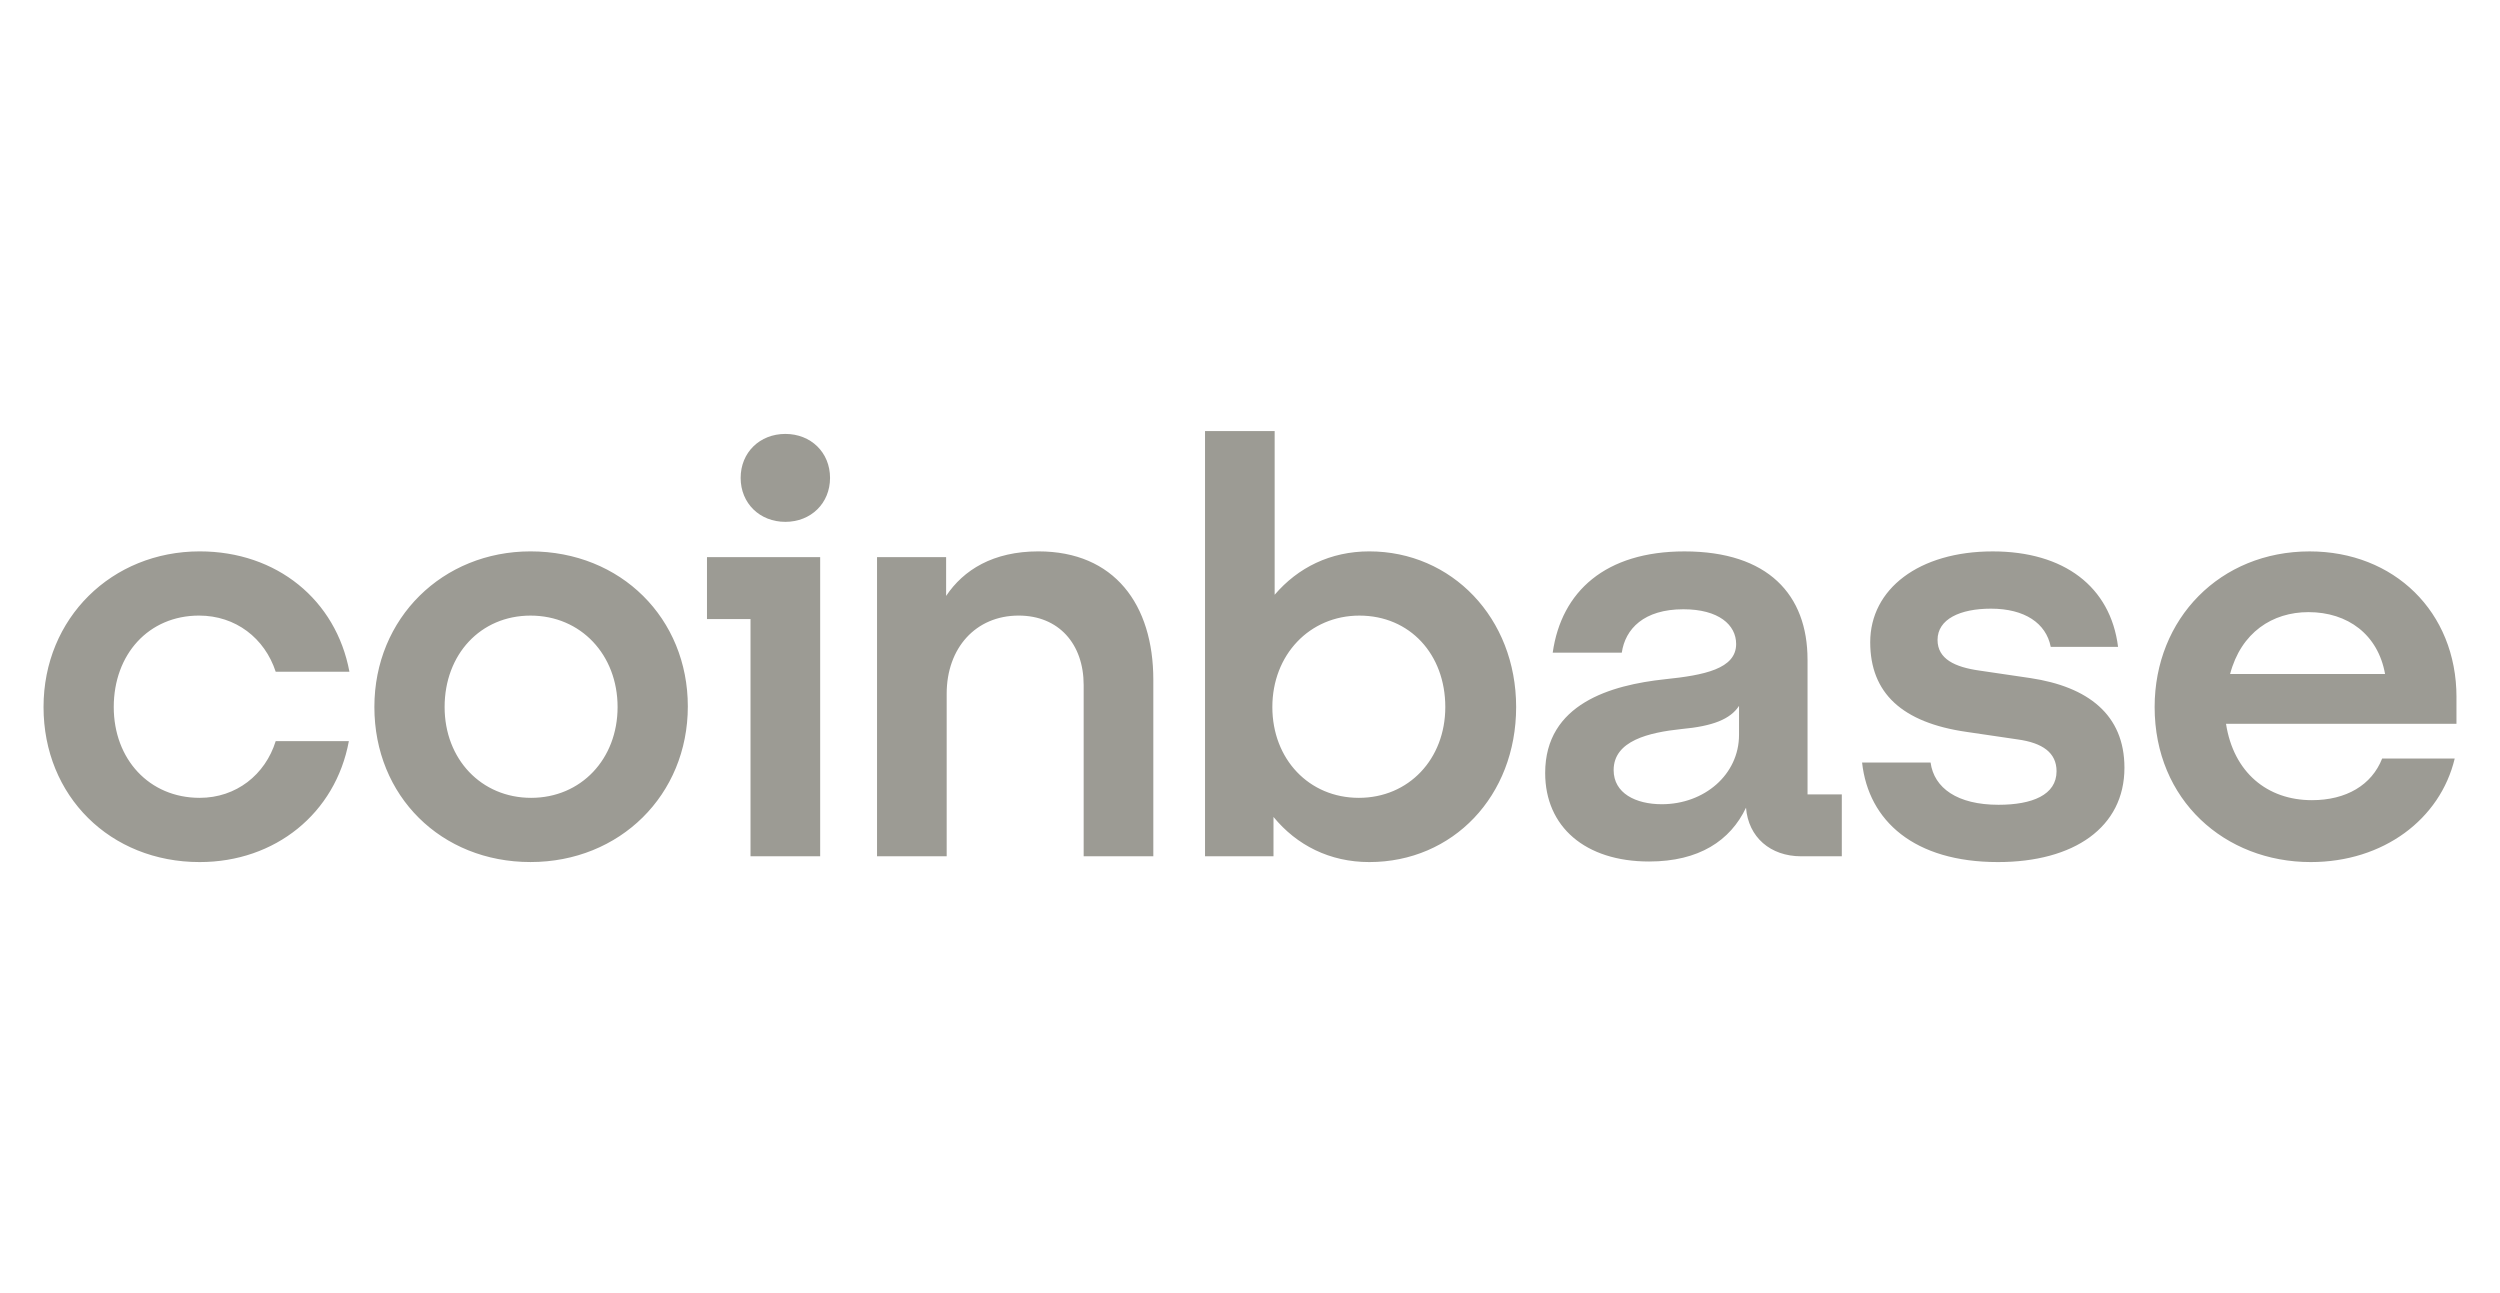 <svg xmlns="http://www.w3.org/2000/svg" fill="none" viewBox="0 0 116 60" height="60" width="116">
<path fill="#9C9B94" d="M24.616 25.584C20.549 25.584 17.371 28.671 17.371 32.804C17.371 36.938 20.469 39.999 24.616 39.999C28.764 39.999 31.915 36.885 31.915 32.778C31.915 28.698 28.818 25.584 24.616 25.584ZM24.644 37.02C22.328 37.02 20.63 35.221 20.63 32.806C20.63 30.362 22.3 28.564 24.616 28.564C26.96 28.564 28.656 30.39 28.656 32.806C28.656 35.221 26.96 37.02 24.644 37.02ZM32.804 28.725H34.824V39.732H38.056V25.852H32.804V28.725ZM9.237 28.563C10.935 28.563 12.281 29.61 12.792 31.167H16.213C15.593 27.839 12.846 25.584 9.265 25.584C5.198 25.584 2.02 28.671 2.02 32.806C2.02 36.94 5.117 40 9.265 40C12.766 40 15.567 37.745 16.187 34.389H12.792C12.308 35.946 10.961 37.02 9.264 37.02C6.92 37.02 5.278 35.221 5.278 32.806C5.279 30.362 6.895 28.563 9.237 28.563ZM94.211 31.463L91.841 31.114C90.71 30.954 89.902 30.578 89.902 29.692C89.902 28.725 90.953 28.242 92.38 28.242C93.942 28.242 94.939 28.913 95.154 30.014H98.278C97.928 27.222 95.773 25.585 92.461 25.585C89.04 25.585 86.778 27.33 86.778 29.799C86.778 32.161 88.26 33.531 91.249 33.96L93.619 34.309C94.777 34.469 95.424 34.927 95.424 35.785C95.424 36.886 94.293 37.342 92.731 37.342C90.818 37.342 89.74 36.564 89.579 35.383H86.401C86.698 38.094 88.825 40 92.703 40C96.232 40 98.574 38.389 98.574 35.624C98.574 33.154 96.878 31.865 94.211 31.463ZM36.44 20.134C35.255 20.134 34.366 20.993 34.366 22.174C34.366 23.355 35.254 24.214 36.44 24.214C37.625 24.214 38.514 23.355 38.514 22.174C38.514 20.993 37.625 20.134 36.44 20.134ZM83.869 30.604C83.869 27.598 82.038 25.585 78.16 25.585C74.497 25.585 72.45 27.437 72.046 30.283H75.251C75.412 29.182 76.274 28.27 78.106 28.27C79.749 28.27 80.557 28.994 80.557 29.881C80.557 31.035 79.075 31.33 77.244 31.518C74.766 31.786 71.696 32.645 71.696 35.867C71.696 38.364 73.555 39.974 76.517 39.974C78.833 39.974 80.288 39.007 81.015 37.477C81.123 38.846 82.147 39.732 83.575 39.732H85.46V36.86H83.87V30.604H83.869ZM80.691 34.094C80.691 35.947 79.075 37.316 77.109 37.316C75.896 37.316 74.873 36.806 74.873 35.733C74.873 34.364 76.516 33.987 78.024 33.827C79.479 33.693 80.287 33.371 80.691 32.753V34.094ZM63.535 25.584C61.73 25.584 60.222 26.336 59.144 27.597V20H55.913V39.732H59.09V37.906C60.168 39.221 61.703 40 63.535 40C67.413 40 70.349 36.94 70.349 32.806C70.349 28.671 67.359 25.584 63.535 25.584ZM63.05 37.02C60.734 37.02 59.037 35.221 59.037 32.806C59.037 30.39 60.76 28.564 63.077 28.564C65.42 28.564 67.062 30.363 67.062 32.806C67.062 35.221 65.366 37.02 63.05 37.02ZM48.182 25.584C46.082 25.584 44.708 26.442 43.9 27.651V25.852H40.694V39.731H43.926V32.188C43.926 30.067 45.273 28.563 47.266 28.563C49.125 28.563 50.282 29.879 50.282 31.785V39.732H53.514V31.544C53.515 28.053 51.711 25.584 48.182 25.584ZM113.981 32.349C113.981 28.376 111.072 25.585 107.166 25.585C103.019 25.585 99.975 28.699 99.975 32.806C99.975 37.128 103.234 40 107.22 40C110.587 40 113.226 38.013 113.899 35.195H110.532C110.047 36.43 108.862 37.128 107.273 37.128C105.199 37.128 103.637 35.839 103.287 33.584H113.98V32.349H113.981ZM103.476 31.275C103.988 29.342 105.442 28.403 107.112 28.403C108.944 28.403 110.344 29.45 110.667 31.275H103.476Z"></path>
</svg>

